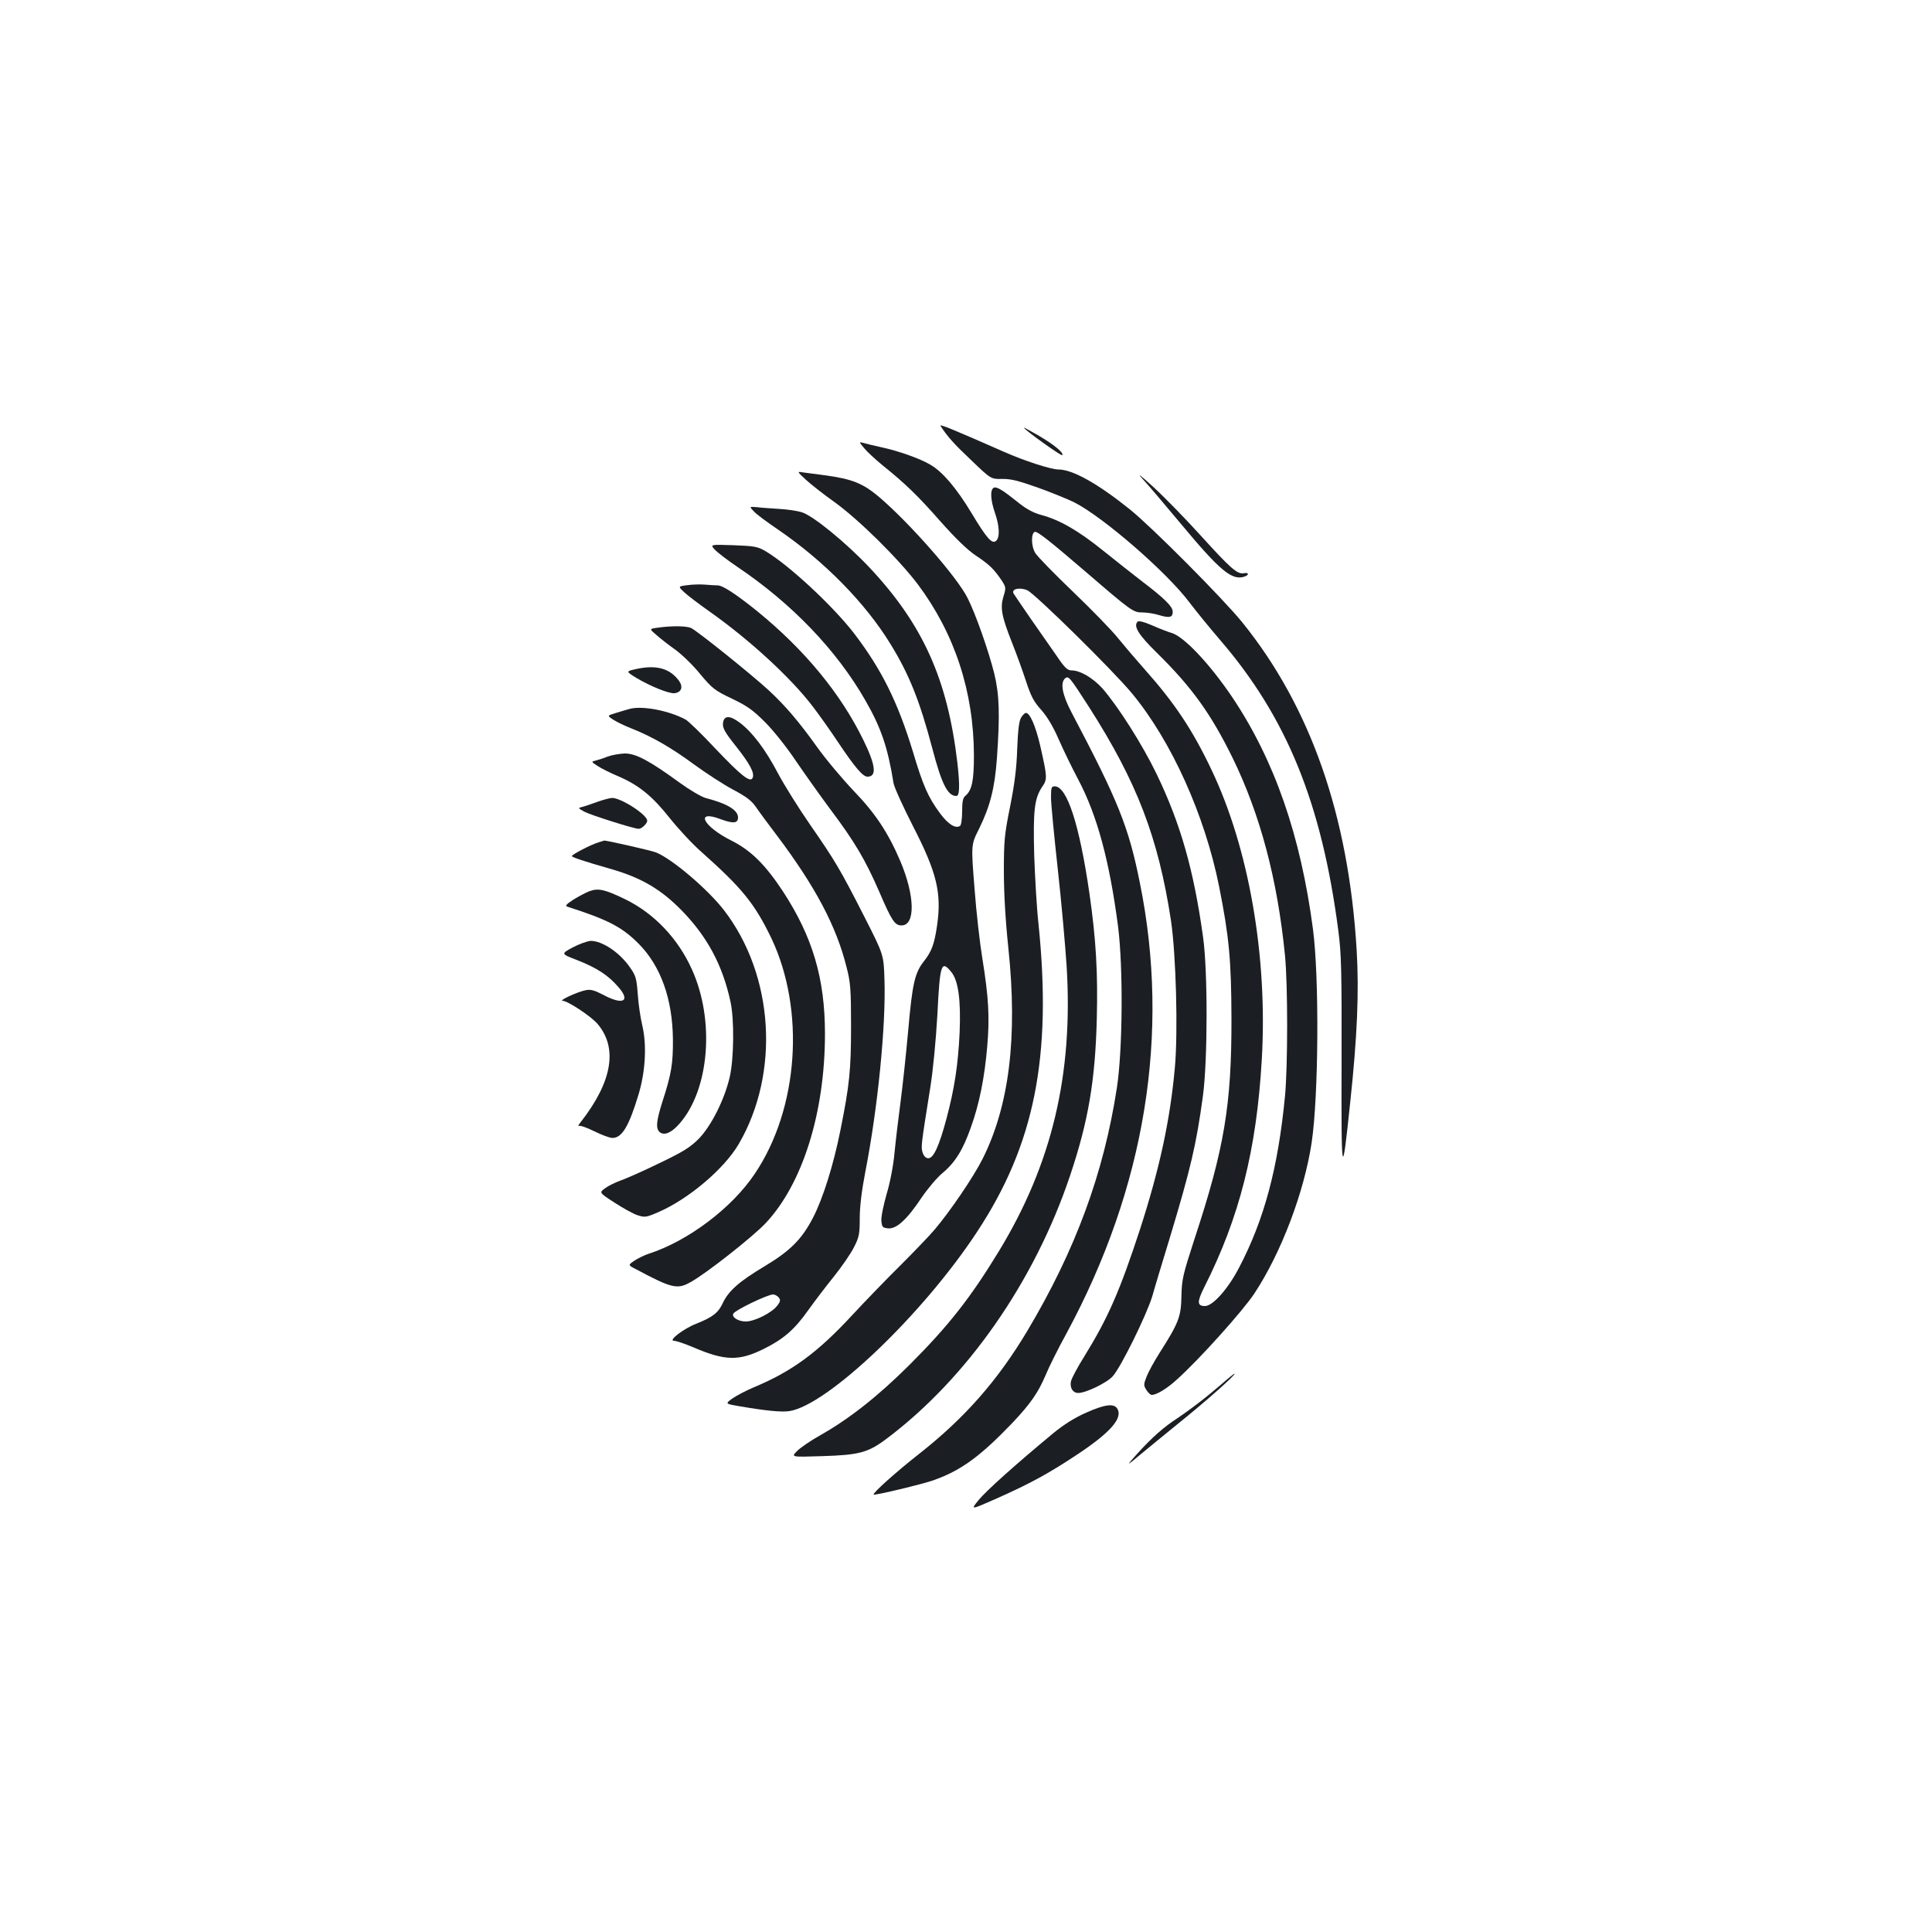 <?xml version="1.0" standalone="no"?>
<!DOCTYPE svg PUBLIC "-//W3C//DTD SVG 20010904//EN"
 "http://www.w3.org/TR/2001/REC-SVG-20010904/DTD/svg10.dtd">
<svg version="1.0" xmlns="http://www.w3.org/2000/svg"
 width="1000pt" height="1000pt" viewBox="0 0 1000 1000"
 preserveAspectRatio="xMidYMid meet">
<g transform="translate(0,1000) scale(0.1,-0.1)"
fill="#1b1f23" stroke="none">
<path d="M4868 7796 c34 -54 70 -94 159 -178 102 -98 102 -98 160 -97 45 1 87
-10 188 -46 72 -26 155 -60 185 -75 150 -76 481 -363 598 -520 31 -41 101
-127 155 -190 347 -402 528 -847 614 -1506 16 -121 18 -211 17 -684 -2 -600 2
-617 45 -203 36 337 46 570 33 786 -42 697 -239 1259 -593 1697 -104 127 -461
486 -579 582 -168 135 -298 208 -372 208 -38 0 -177 45 -283 92 -254 112 -334
145 -327 134z"/>
<path d="M5300 7786 c0 -9 192 -147 198 -142 10 11 -40 53 -120 100 -43 25
-78 44 -78 42z"/>
<path d="M4474 7679 c16 -19 56 -56 90 -84 123 -99 187 -161 303 -293 79 -89
140 -148 183 -177 71 -47 94 -70 133 -127 24 -37 25 -40 11 -85 -18 -59 -10
-102 44 -239 22 -55 54 -143 72 -198 26 -80 41 -108 79 -150 31 -35 61 -85 90
-151 24 -55 70 -150 102 -210 98 -185 162 -423 206 -760 27 -214 24 -639 -6
-835 -68 -443 -214 -839 -462 -1256 -155 -260 -327 -455 -564 -641 -117 -92
-240 -202 -233 -209 6 -5 253 54 309 74 144 51 242 123 410 298 93 99 131 153
171 246 16 40 65 138 109 218 407 754 537 1551 379 2330 -58 290 -112 424
-354 883 -48 91 -59 153 -33 176 18 14 23 8 124 -149 248 -388 358 -674 424
-1105 26 -177 37 -574 20 -762 -25 -274 -79 -522 -181 -838 -104 -317 -164
-455 -286 -653 -36 -57 -68 -117 -71 -133 -6 -33 10 -59 38 -59 40 0 149 53
179 87 43 49 173 313 204 413 13 47 54 182 90 300 110 365 138 486 172 735 25
182 26 647 1 825 -48 346 -116 586 -241 845 -74 153 -199 349 -280 442 -49 54
-115 93 -159 93 -22 0 -36 13 -79 77 -29 42 -89 128 -134 192 -44 64 -83 121
-87 128 -15 24 29 35 70 18 39 -17 445 -416 543 -535 204 -247 376 -629 450
-998 52 -261 63 -381 64 -682 1 -450 -37 -675 -192 -1145 -60 -185 -65 -207
-67 -295 -2 -106 -14 -137 -114 -294 -28 -44 -58 -99 -67 -123 -15 -39 -15
-44 0 -68 9 -14 21 -25 27 -25 25 0 79 32 131 80 115 103 341 355 400 444 140
212 258 525 297 781 36 240 40 853 7 1105 -64 486 -199 874 -417 1200 -118
175 -254 319 -318 335 -14 4 -57 20 -95 37 -46 20 -72 26 -78 20 -23 -23 6
-69 100 -161 182 -179 280 -316 393 -546 142 -292 231 -626 270 -1020 15 -151
15 -572 0 -730 -36 -370 -107 -638 -239 -889 -57 -109 -135 -196 -175 -196
-41 0 -42 21 -4 97 183 362 271 712 298 1179 31 534 -67 1095 -261 1501 -98
206 -190 344 -344 517 -47 53 -110 127 -140 164 -30 38 -134 145 -231 238 -97
93 -185 183 -196 201 -22 34 -23 103 -3 110 13 4 73 -43 264 -207 238 -205
246 -210 293 -210 23 0 62 -6 87 -14 54 -16 70 -12 70 18 0 26 -43 69 -155
154 -44 34 -136 106 -204 161 -129 104 -225 160 -323 186 -38 10 -76 31 -110
58 -86 69 -118 89 -133 83 -21 -8 -19 -62 5 -131 24 -69 26 -128 5 -145 -21
-17 -48 14 -128 147 -76 126 -149 212 -212 248 -52 31 -164 71 -253 90 -37 8
-78 18 -92 22 -25 7 -25 7 4 -28z"/>
<path d="M5915 7520 c28 -30 116 -134 197 -231 203 -244 264 -294 328 -274 27
9 25 23 -2 18 -34 -6 -68 24 -225 197 -77 85 -187 198 -244 250 -68 62 -87 76
-54 40z"/>
<path d="M4171 7517 c25 -23 92 -76 150 -117 128 -93 330 -293 430 -425 190
-254 289 -554 290 -884 0 -132 -10 -181 -44 -210 -13 -10 -17 -30 -17 -82 0
-37 -5 -71 -11 -74 -24 -15 -61 8 -104 66 -61 83 -87 141 -140 319 -78 255
-160 422 -303 610 -110 143 -339 356 -461 428 -40 23 -57 26 -165 30 -121 4
-121 4 -96 -23 14 -15 66 -55 115 -88 284 -191 515 -432 664 -692 82 -143 116
-243 146 -429 4 -22 49 -121 100 -221 124 -241 150 -347 125 -517 -14 -96 -28
-133 -69 -185 -46 -59 -59 -115 -80 -355 -11 -122 -29 -290 -40 -373 -11 -82
-25 -200 -31 -262 -6 -66 -23 -154 -41 -214 -16 -56 -29 -118 -27 -138 3 -32
6 -36 35 -39 43 -4 98 46 173 159 32 47 81 105 108 127 66 55 106 120 147 236
44 122 71 257 85 421 13 150 7 253 -25 452 -13 78 -32 243 -41 366 -18 225
-18 225 24 308 57 116 81 211 92 364 16 226 13 329 -14 440 -30 119 -96 307
-138 390 -54 108 -297 385 -457 522 -84 71 -140 94 -282 113 -46 6 -97 13
-114 15 -30 5 -30 5 16 -38z m752 -2547 c37 -44 51 -144 44 -315 -8 -165 -26
-287 -68 -445 -38 -142 -67 -205 -94 -205 -12 0 -23 10 -29 28 -10 29 -9 37
39 337 15 95 29 242 37 380 13 261 20 282 71 220z"/>
<path d="M3902 7353 c12 -14 69 -56 125 -94 240 -164 453 -381 583 -594 96
-156 151 -294 216 -540 48 -183 79 -245 124 -245 17 0 19 53 5 175 -51 430
-178 713 -455 1008 -123 130 -293 269 -351 286 -23 7 -76 15 -118 17 -42 3
-93 6 -114 9 -39 3 -39 3 -15 -22z"/>
<path d="M3557 6971 c-48 -6 -48 -6 -15 -37 18 -17 78 -62 133 -101 208 -147
421 -344 532 -490 33 -43 92 -126 131 -185 87 -130 128 -178 152 -178 49 0 43
58 -20 187 -118 243 -305 469 -550 669 -108 87 -179 134 -205 134 -12 0 -42 2
-66 4 -24 2 -66 1 -92 -3z"/>
<path d="M3403 6751 c-43 -6 -43 -6 -5 -38 20 -18 65 -53 99 -77 34 -25 92
-81 128 -126 62 -74 75 -84 163 -126 80 -38 110 -60 173 -123 42 -42 112 -130
156 -196 45 -66 126 -180 180 -253 127 -169 182 -262 255 -430 64 -149 80
-172 114 -172 73 0 70 153 -6 333 -63 147 -129 247 -240 362 -58 61 -145 164
-192 230 -93 130 -163 212 -248 291 -97 89 -377 313 -404 324 -29 11 -102 11
-173 1z"/>
<path d="M3292 6537 c-53 -12 -53 -12 2 -46 72 -43 171 -83 198 -79 36 5 45
33 22 65 -48 64 -117 83 -222 60z"/>
<path d="M3260 6331 c-14 -4 -46 -13 -71 -21 -47 -14 -47 -14 -15 -35 17 -11
58 -31 91 -44 109 -43 208 -100 325 -186 63 -46 155 -106 204 -132 70 -37 97
-58 120 -92 17 -25 65 -90 107 -145 200 -266 308 -470 361 -683 20 -77 23
-114 23 -303 0 -229 -8 -306 -55 -540 -36 -180 -90 -352 -141 -451 -59 -114
-118 -173 -253 -254 -130 -78 -185 -126 -215 -190 -23 -50 -53 -73 -136 -106
-67 -26 -149 -89 -116 -89 11 0 55 -15 98 -33 165 -71 237 -73 366 -9 103 51
160 101 230 200 30 42 89 120 131 172 42 52 90 122 106 154 27 53 30 69 30
150 0 60 10 143 29 241 64 327 107 756 99 994 -4 129 -4 129 -102 322 -128
251 -153 293 -282 479 -59 85 -134 205 -167 267 -66 125 -131 211 -196 261
-54 41 -85 40 -89 -3 -2 -24 11 -47 66 -116 73 -92 98 -139 88 -164 -11 -29
-58 8 -193 150 -70 75 -140 143 -155 151 -88 47 -224 72 -288 55z m770 -3046
c11 -13 10 -21 -7 -43 -28 -37 -117 -82 -163 -82 -39 0 -75 23 -64 41 11 19
176 98 205 99 9 0 22 -7 29 -15z"/>
<path d="M5286 6287 c-11 -16 -17 -62 -21 -163 -3 -102 -14 -184 -37 -300 -29
-143 -32 -177 -32 -334 0 -113 8 -252 23 -395 49 -462 5 -819 -134 -1095 -47
-93 -168 -271 -248 -365 -28 -33 -108 -116 -177 -185 -70 -69 -181 -184 -247
-255 -180 -195 -313 -293 -512 -376 -40 -17 -90 -43 -111 -58 -37 -27 -37 -27
39 -40 135 -23 215 -31 256 -25 198 30 690 499 971 926 299 453 390 909 319
1598 -9 80 -18 240 -22 355 -6 230 1 292 41 352 28 40 27 50 -10 214 -24 102
-53 169 -74 169 -5 0 -16 -10 -24 -23z"/>
<path d="M3145 6084 c-22 -9 -50 -18 -63 -21 -22 -5 -22 -6 10 -27 18 -12 67
-37 108 -54 107 -46 177 -103 267 -217 44 -55 117 -134 164 -175 210 -187 275
-267 361 -445 177 -372 142 -883 -85 -1220 -119 -178 -346 -349 -551 -415 -21
-7 -54 -23 -72 -35 -34 -23 -34 -23 9 -45 183 -98 213 -105 280 -67 81 44 323
235 390 306 191 203 307 572 307 980 0 287 -64 502 -218 738 -92 139 -165 211
-266 262 -148 74 -191 162 -56 111 65 -24 90 -22 90 9 0 38 -57 72 -166 100
-23 6 -84 42 -135 79 -159 116 -228 152 -285 152 -27 -1 -67 -8 -89 -16z"/>
<path d="M5440 5872 c0 -32 16 -198 35 -370 19 -171 39 -399 46 -505 34 -558
-76 -1021 -350 -1472 -148 -243 -261 -387 -465 -591 -162 -161 -309 -277 -459
-362 -52 -29 -107 -67 -123 -84 -29 -30 -29 -30 131 -25 193 6 238 18 335 91
416 313 765 813 949 1362 94 280 130 491 138 811 6 238 -4 411 -38 648 -52
358 -116 555 -180 555 -17 0 -19 -7 -19 -58z"/>
<path d="M3090 5849 c-30 -11 -65 -23 -78 -26 -21 -5 -20 -6 12 -24 34 -18
258 -89 282 -89 15 0 44 27 44 42 0 31 -135 118 -182 118 -13 -1 -48 -10 -78
-21z"/>
<path d="M3098 5640 c-38 -11 -138 -63 -138 -71 0 -6 56 -25 209 -69 152 -44
253 -104 359 -212 132 -135 212 -283 253 -473 20 -91 18 -294 -4 -390 -27
-116 -95 -252 -160 -319 -45 -45 -80 -67 -203 -126 -82 -40 -172 -80 -201 -90
-28 -10 -65 -28 -82 -41 -30 -22 -30 -22 50 -74 43 -28 97 -58 119 -65 37 -12
45 -11 103 14 158 67 345 225 421 355 214 368 182 873 -76 1209 -85 110 -271
268 -353 300 -25 10 -263 64 -268 61 -1 0 -14 -4 -29 -9z"/>
<path d="M3050 5387 c-19 -8 -56 -27 -83 -44 -37 -24 -43 -32 -30 -36 211 -68
282 -105 368 -191 115 -116 176 -286 178 -496 1 -124 -8 -180 -54 -321 -32
-101 -36 -141 -14 -159 23 -19 60 -4 102 44 155 176 184 535 64 799 -72 160
-196 290 -346 363 -106 51 -138 58 -185 41z"/>
<path d="M2964 5096 c-61 -33 -61 -33 22 -65 102 -40 161 -78 213 -138 67 -75
27 -98 -77 -42 -44 23 -65 29 -89 24 -41 -7 -144 -55 -121 -55 26 0 150 -82
182 -121 104 -124 75 -297 -86 -504 -13 -16 -18 -26 -12 -23 6 4 41 -8 79 -27
38 -19 81 -35 95 -35 50 0 86 62 136 228 35 118 42 252 19 352 -10 41 -21 116
-24 165 -6 79 -10 95 -39 136 -53 78 -144 139 -204 139 -18 -1 -60 -16 -94
-34z"/>
<path d="M6323 2836 c-79 -68 -157 -129 -253 -193 -68 -47 -134 -109 -215
-203 -22 -25 -12 -19 35 21 36 30 130 107 210 172 135 108 302 256 290 257 -3
0 -33 -24 -67 -54z"/>
<path d="M5624 2689 c-62 -27 -117 -62 -172 -107 -192 -159 -350 -300 -388
-348 -41 -50 -41 -50 95 10 179 80 270 130 422 231 168 112 232 186 202 234
-17 28 -65 22 -159 -20z"/>
</g>
</svg>
